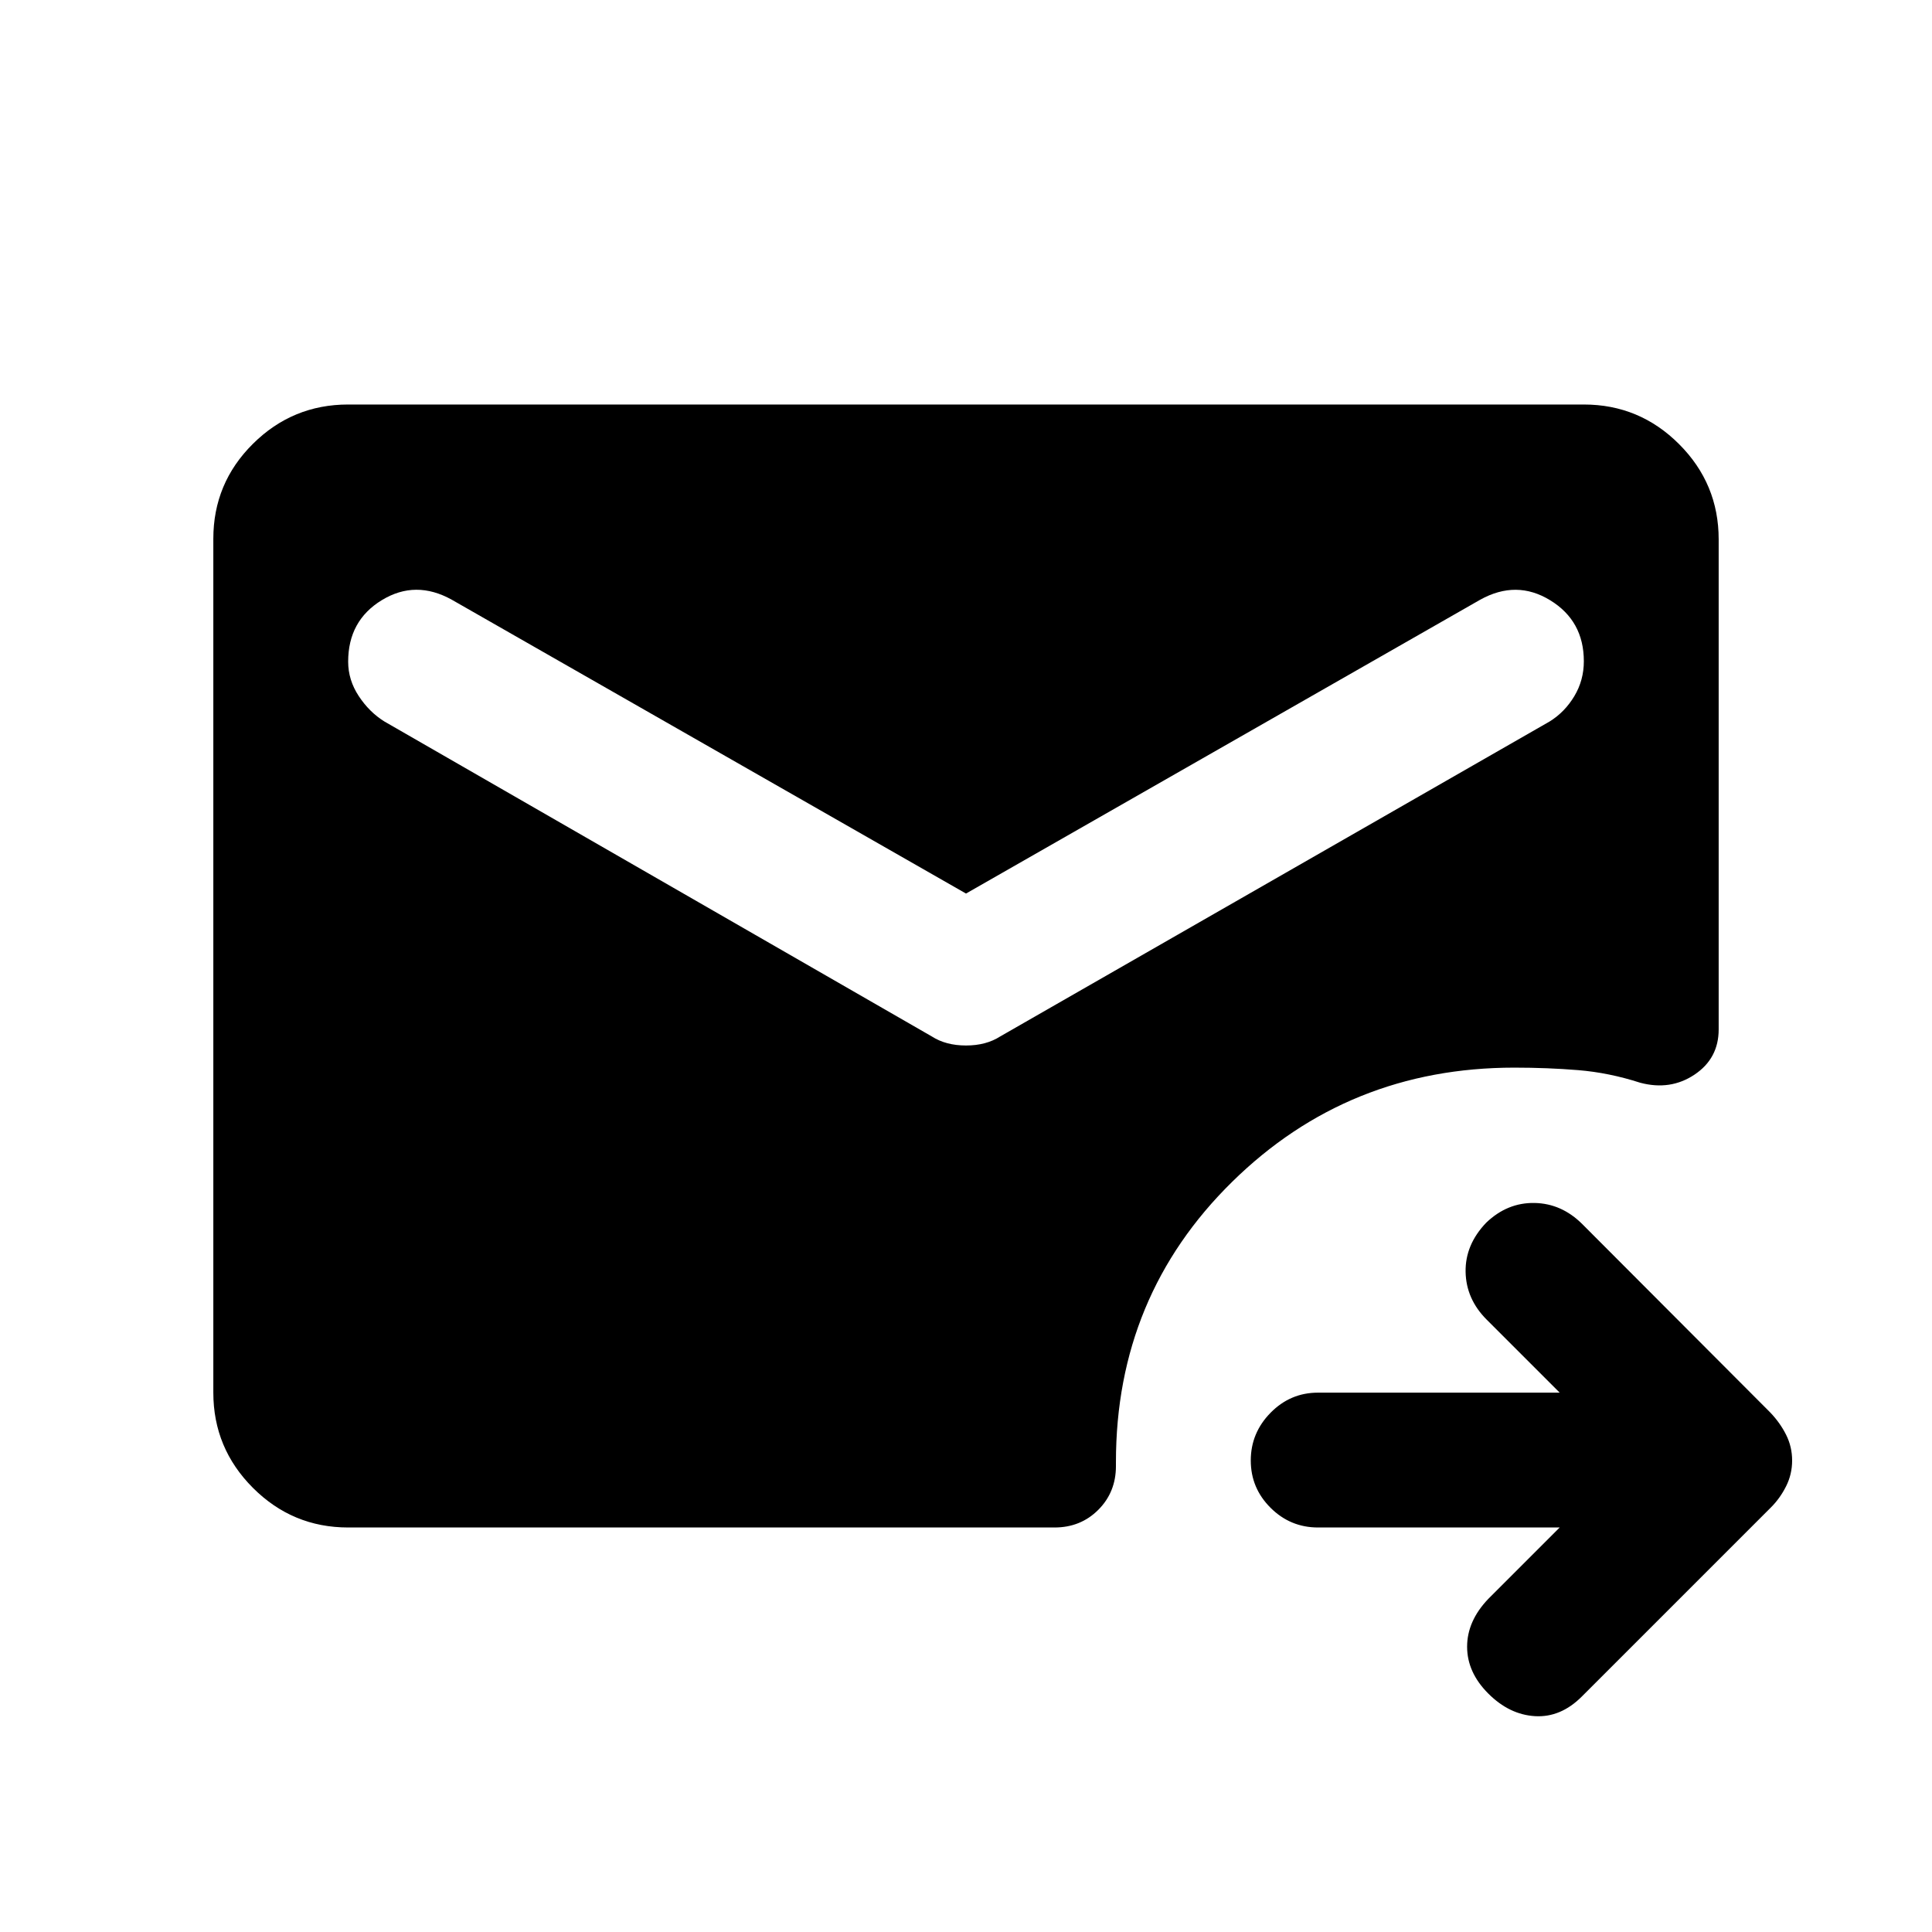 <svg xmlns="http://www.w3.org/2000/svg" height="20" viewBox="0 -960 960 960" width="20"><path d="M775-201H654.93q-13.77 0-23.6-9.79-9.83-9.79-9.83-23.5t9.83-23.71q9.83-10 23.6-10H775l-36.25-36.25Q728.5-314.5 728.25-328t10.25-24.46q10.5-10.04 24-9.79t23.82 10.59l93.27 93.48q4.91 5.12 7.91 11.1 3 5.97 3 12.8 0 6.83-3 12.8-3 5.98-7.5 10.48l-94 94q-10.5 10.5-23.25 9.75t-23.23-11.23Q729-129 729-141.75t10.5-23.75L775-201Zm-602 0q-27.64 0-47.32-19.69Q106-240.39 106-268.04v-424.24q0-27.66 19.68-47.19Q145.36-759 173-759h614q27.64 0 47.32 19.68T854-692v243.5q0 14.45-12 22.47-12 8.03-27 4.03-15.5-5-30.75-6.25t-31.8-1.25q-82.48 0-140.21 56.75Q554.5-316 554.5-233.5v2q0 12.96-8.77 21.73T524-201H173Zm307-315L224.5-662q-18-10-34.75.19T173-631.23q0 9.11 5.25 17.09T191-601.5L463-445q7 4.5 17 4.5t17-4.5l273-156.5q7.5-4.64 12.25-12.54 4.75-7.91 4.75-17.39 0-20.07-16.75-30.32T735.5-662L480-516Z"/></svg>
